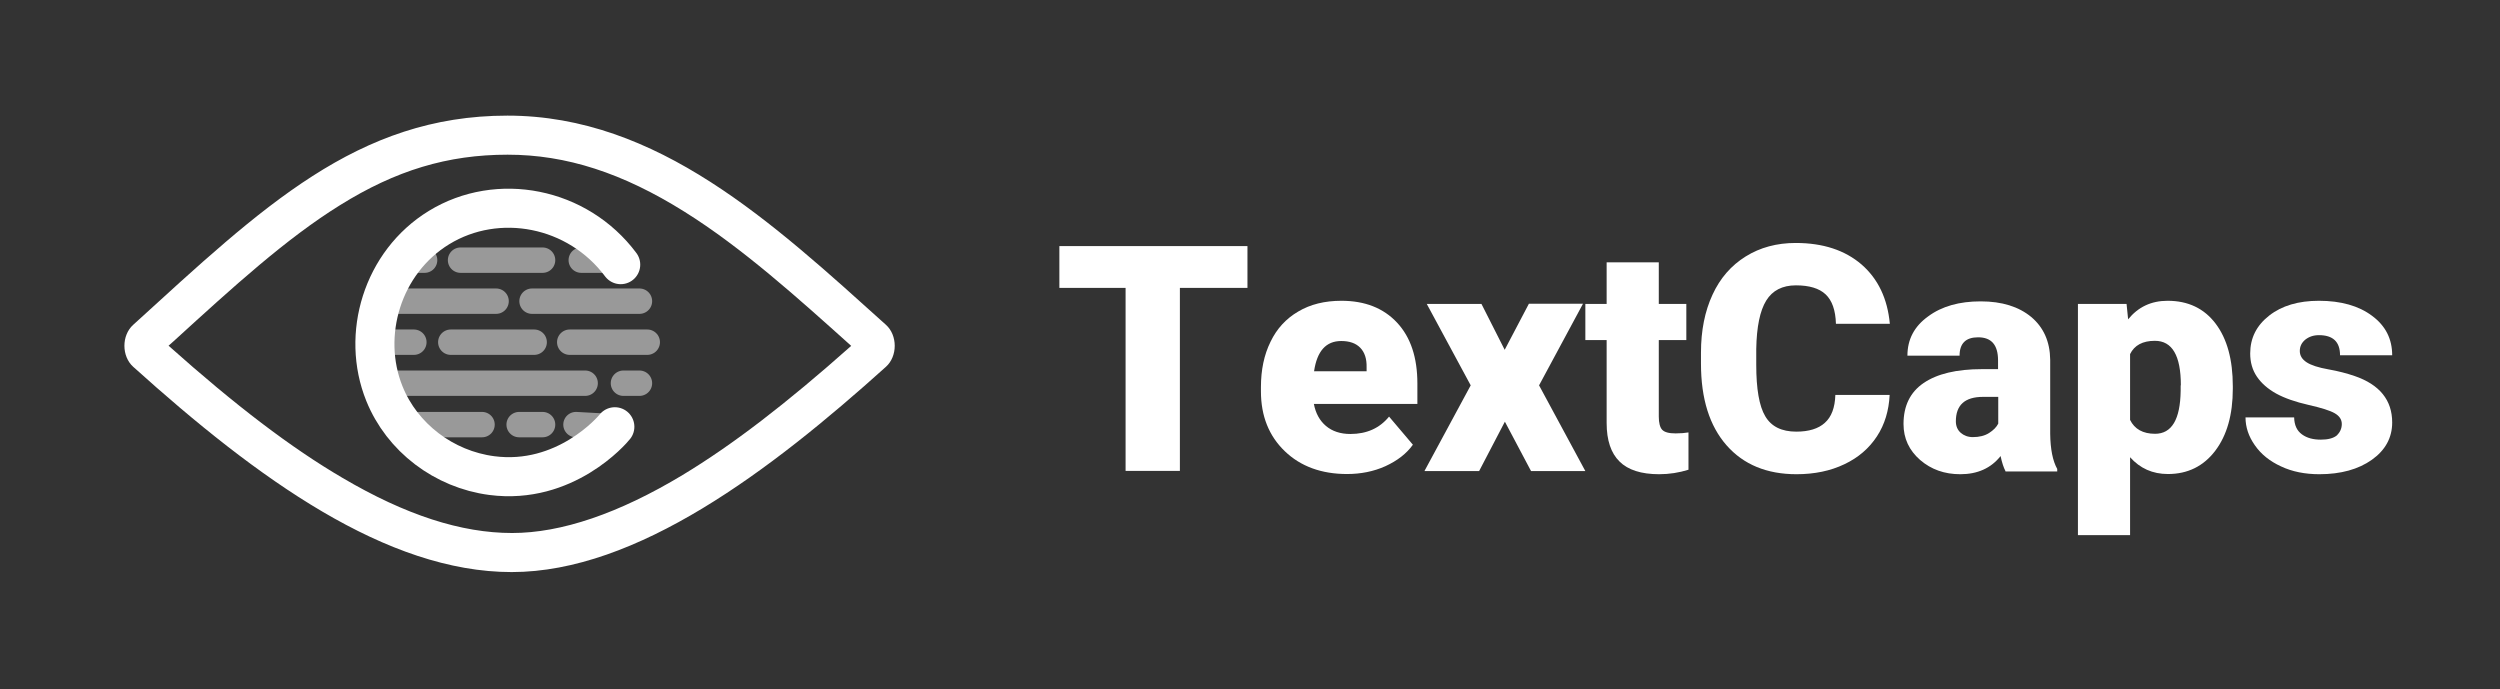 <?xml version="1.0" encoding="utf-8"?>
<!-- Generator: Adobe Illustrator 24.0.1, SVG Export Plug-In . SVG Version: 6.00 Build 0)  -->
<svg version="1.1" id="Layer_1" xmlns="http://www.w3.org/2000/svg" xmlns:xlink="http://www.w3.org/1999/xlink" x="0px" y="0px"
	 viewBox="0 0 1280 353" style="enable-background:new 0 0 1280 353;" xml:space="preserve">
<rect x="0" y="0" width="1280" height="353" fill="#333333" stroke="none"/>
<style type="text/css">
	.st0{fill:#FFFFFF;}
	.st1{opacity:0.5;fill:#A81E2F;stroke:#FFFFFF;stroke-width:13;stroke-linecap:round;stroke-miterlimit:10;}
	.st2{opacity:0.5;fill:#FFFFFF;stroke:#FFFFFF;stroke-width:13;stroke-linecap:round;stroke-miterlimit:10;}
	.st3{fill:none;stroke:#FFFFFF;stroke-width:20;stroke-linecap:round;stroke-miterlimit:10;}
</style>
<path class="st0" d="M259.9,79.2c30,0,58.8,9.3,90.7,29.3c29.4,18.4,57.6,43.8,84.9,68.3l0.3,0.3c-33.3,29.6-60.8,50.7-86.3,66.1
	c-32.7,19.7-62.1,29.7-87.3,29.7c-26.1,0-54.5-9.2-86.8-28.2c-26.3-15.4-54.7-37-89.1-67.7l2.6-2.3c30.9-28.2,57.6-52.5,85.1-69.6
	C202.7,87.2,229.2,79.2,259.9,79.2 M259.8,59.2C183,59.2,134.4,106,68.2,166.3c-6,5.4-6,16.1,0,21.5
	C132.1,245.4,198,292.9,262,292.9S394.5,241,453.6,187.8c6-5.4,6-16.1,0-21.5C395.6,114.1,336.7,59.2,259.8,59.2L259.8,59.2z"/>
<line class="st1" x1="235.8" y1="133.2" x2="277.8" y2="133.2"/>
<line class="st1" x1="297.6" y1="133.2" x2="308.2" y2="133.2"/>
<line class="st1" x1="195.1" y1="154.2" x2="254" y2="154.2"/>
<line class="st1" x1="206.1" y1="133.2" x2="217.4" y2="133.2"/>
<line class="st2" x1="272.4" y1="154.2" x2="327.4" y2="154.2"/>
<line class="st1" x1="192" y1="175.2" x2="211.9" y2="175.2"/>
<line class="st1" x1="230.8" y1="175.2" x2="273.5" y2="175.2"/>
<line class="st1" x1="291.7" y1="175.2" x2="331.4" y2="175.2"/>
<line class="st1" x1="195.1" y1="196.2" x2="299.6" y2="196.2"/>
<line class="st1" x1="319.2" y1="196.2" x2="327.4" y2="196.2"/>
<line class="st1" x1="206.1" y1="217.4" x2="246.8" y2="217.4"/>
<line class="st1" x1="265.8" y1="217.4" x2="277.8" y2="217.4"/>
<line class="st1" x1="294.9" y1="217.4" x2="314.8" y2="218.5"/>
<path class="st3" d="M317.8,135.5c-22.1-29.6-62.9-37.4-93-19c-29.1,17.8-40.1,55-28,85c9.1,22.6,30.5,38.8,55,42
	c37.5,4.9,61.6-23.2,63-25"/>
<g>
	<path class="st0" d="M638.7,147.4h-34.6v93.7h-27.8v-93.7h-33.9V126h96.3V147.4z"/>
	<path class="st0" d="M689.7,242.7c-13.1,0-23.8-3.9-31.9-11.7c-8.1-7.8-12.2-18-12.2-30.6v-2.2c0-8.8,1.6-16.5,4.9-23.2
		c3.2-6.7,8-11.9,14.2-15.5c6.2-3.7,13.6-5.5,22.1-5.5c12,0,21.5,3.7,28.5,11.2c7,7.5,10.4,17.9,10.4,31.2v10.4h-53
		c0.9,4.8,3,8.6,6.2,11.3c3.2,2.7,7.4,4.1,12.5,4.1c8.4,0,15-3,19.8-8.9l12.2,14.4c-3.3,4.6-8,8.2-14.1,11
		C703.3,241.4,696.7,242.7,689.7,242.7z M686.7,174.6c-7.8,0-12.4,5.2-13.9,15.5h26.9V188c0.1-4.3-1-7.6-3.2-9.9
		C694.2,175.7,690.9,174.6,686.7,174.6z"/>
	<path class="st0" d="M770.4,179.1l12.4-23.6h27.7L788,197.3l23.7,43.9h-27.8l-13.4-25.3l-13.2,25.3h-28l23.7-43.9l-22.5-41.7h28
		L770.4,179.1z"/>
	<path class="st0" d="M849.3,134.3v21.3h14.1v18.5h-14.1v39.2c0,3.2,0.6,5.5,1.7,6.7c1.2,1.3,3.5,1.9,6.9,1.9c2.6,0,4.9-0.2,6.6-0.5
		v19.1c-4.8,1.5-9.8,2.3-15,2.3c-9.2,0-16-2.2-20.3-6.5c-4.4-4.3-6.6-10.9-6.6-19.7v-42.5h-10.9v-18.5h10.9v-21.3H849.3z"/>
	<path class="st0" d="M967.5,202.2c-0.4,8-2.5,15.1-6.5,21.2c-4,6.1-9.5,10.9-16.7,14.3c-7.1,3.4-15.3,5.1-24.5,5.1
		c-15.1,0-27.1-4.9-35.8-14.8c-8.7-9.9-13.1-23.8-13.1-41.8v-5.7c0-11.3,2-21.2,5.9-29.6c3.9-8.5,9.6-15,17-19.6
		c7.4-4.6,15.9-6.9,25.6-6.9c14,0,25.2,3.7,33.7,11c8.5,7.4,13.3,17.5,14.5,30.4H940c-0.2-7-2-12-5.3-15.1
		c-3.3-3.1-8.4-4.6-15.2-4.6c-6.9,0-12,2.6-15.2,7.8c-3.2,5.2-4.9,13.4-5.1,24.8v8.1c0,12.3,1.5,21.1,4.6,26.3
		c3.1,5.3,8.4,7.9,15.9,7.9c6.4,0,11.3-1.5,14.6-4.5c3.4-3,5.2-7.8,5.4-14.3H967.5z"/>
	<path class="st0" d="M1026.8,241.2c-0.9-1.7-1.8-4.3-2.5-7.7c-4.9,6.2-11.8,9.3-20.6,9.3c-8.1,0-14.9-2.4-20.6-7.3
		c-5.6-4.9-8.5-11-8.5-18.4c0-9.3,3.4-16.3,10.3-21c6.9-4.7,16.8-7.1,29.9-7.1h8.2v-4.5c0-7.9-3.4-11.8-10.2-11.8
		c-6.3,0-9.5,3.1-9.5,9.4h-26.7c0-8.3,3.5-15,10.6-20.1c7-5.2,16-7.7,26.9-7.7s19.5,2.7,25.9,8c6.3,5.3,9.6,12.6,9.7,21.9v37.9
		c0.1,7.9,1.3,13.9,3.6,18v1.3H1026.8z M1010.1,223.8c3.3,0,6.1-0.7,8.3-2.1c2.2-1.4,3.8-3,4.7-4.8v-13.7h-7.8
		c-9.3,0-13.9,4.2-13.9,12.5c0,2.4,0.8,4.4,2.5,5.9C1005.5,223,1007.6,223.8,1010.1,223.8z"/>
	<path class="st0" d="M1143.2,199c0,13.3-3,23.9-9,31.8c-6,7.9-14.1,11.9-24.2,11.9c-7.9,0-14.3-2.9-19.4-8.6v39.9h-26.7V155.6h24.9
		l0.8,7.9c5.1-6.3,11.8-9.5,20.2-9.5c10.5,0,18.7,3.9,24.6,11.7c5.9,7.8,8.8,18.5,8.8,32.1V199z M1116.6,197.3
		c0-15.2-4.4-22.8-13.3-22.8c-6.3,0-10.5,2.3-12.7,6.8v33.7c2.3,4.7,6.6,7.1,12.8,7.1c8.5,0,12.9-7.3,13.1-22V197.3z"/>
	<path class="st0" d="M1199,217.1c0-2.3-1.2-4.1-3.6-5.5c-2.4-1.4-6.9-2.8-13.5-4.3c-6.6-1.5-12.1-3.4-16.5-5.8
		c-4.3-2.4-7.6-5.3-9.9-8.7c-2.3-3.4-3.4-7.4-3.4-11.8c0-7.9,3.2-14.3,9.7-19.4c6.5-5.1,15-7.6,25.5-7.6c11.3,0,20.4,2.6,27.2,7.7
		c6.9,5.1,10.3,11.8,10.3,20.2h-26.7c0-6.9-3.6-10.3-10.8-10.3c-2.8,0-5.1,0.8-7,2.3c-1.9,1.6-2.8,3.5-2.8,5.8
		c0,2.4,1.2,4.3,3.5,5.8c2.3,1.5,6,2.7,11.1,3.6s9.6,2.1,13.4,3.4c12.9,4.4,19.3,12.4,19.3,23.8c0,7.8-3.5,14.2-10.4,19.1
		s-15.9,7.4-26.9,7.4c-7.3,0-13.9-1.3-19.6-4c-5.7-2.6-10.2-6.2-13.4-10.8c-3.2-4.5-4.8-9.3-4.8-14.3h24.9c0.1,4,1.4,6.8,4,8.7
		s5.8,2.7,9.7,2.7c3.6,0,6.4-0.7,8.2-2.2C1198,221.4,1199,219.5,1199,217.1z"/>
</g>
</svg>
